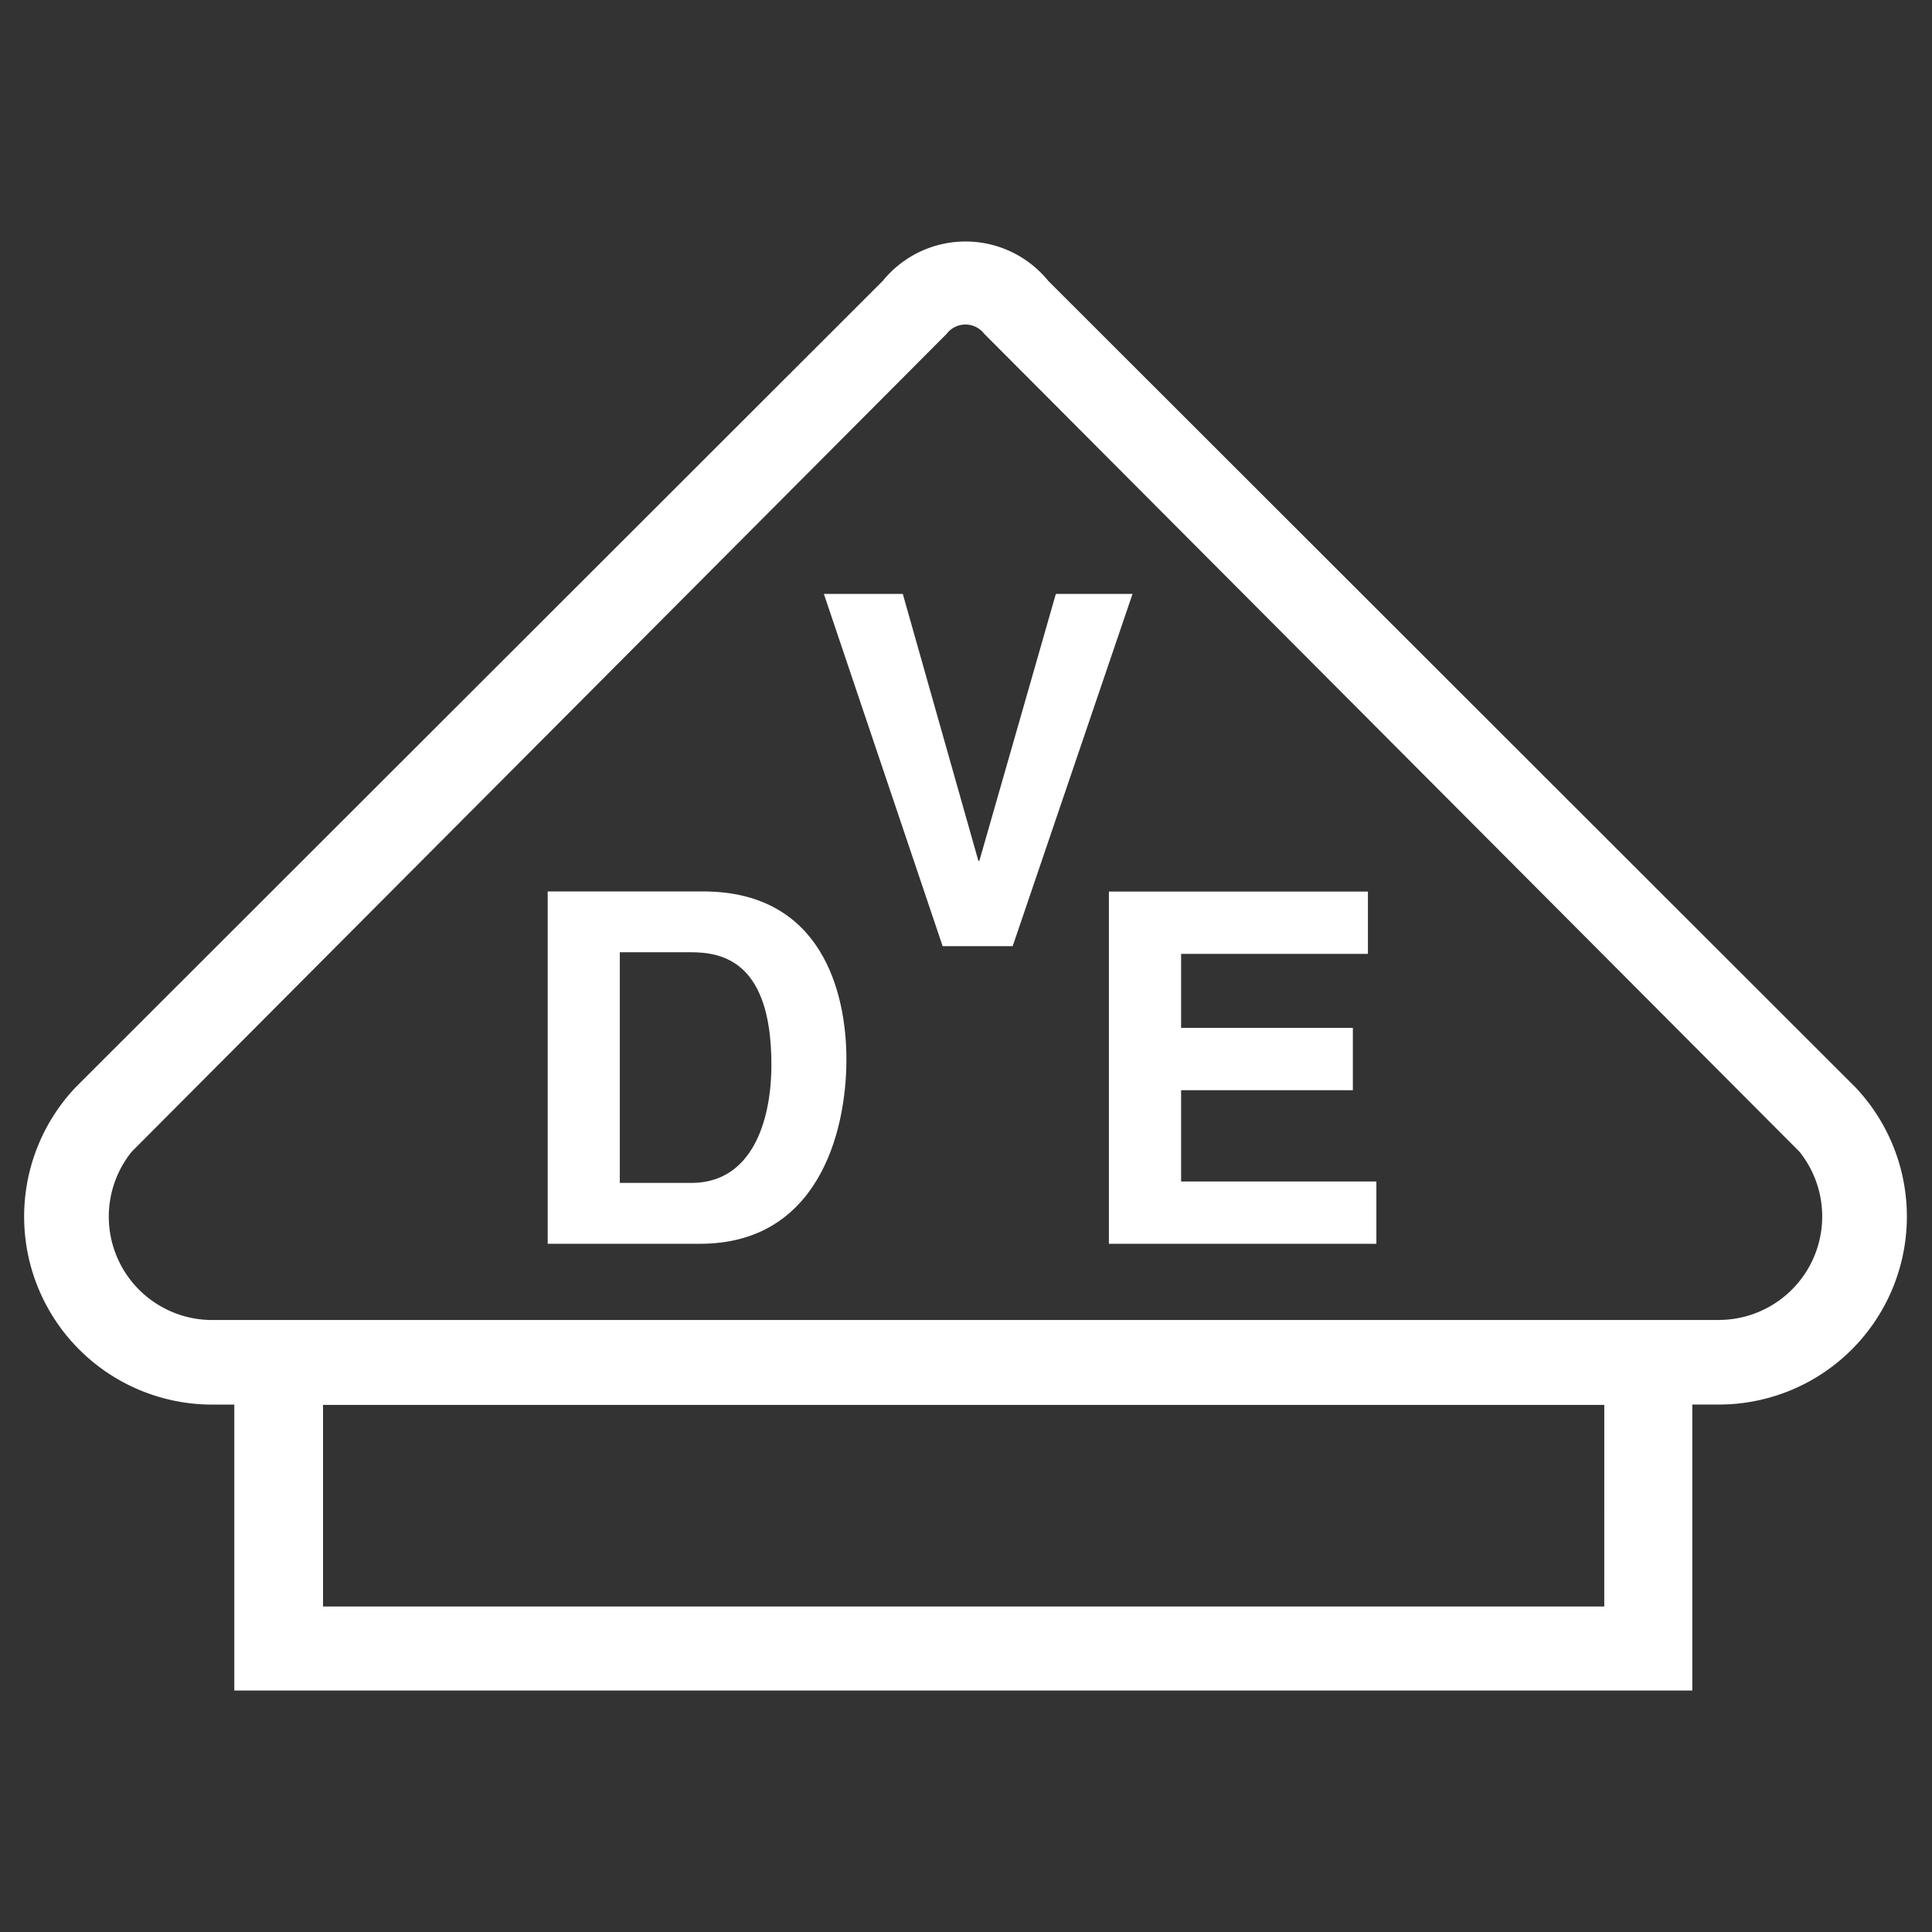 <svg xmlns="http://www.w3.org/2000/svg" width="80" height="80" viewBox="0 0 80 80"><rect x="0" y="0" width="80" height="80" fill="#333333" stroke="none"/><g transform="translate(-0.001 -0.001)"><path d="M293.315,363.749l-33.407-33.376a4.414,4.414,0,0,0-6.854,0l-33.407,33.376a7.785,7.785,0,0,0,5.638,13.153h.918v11.84h60.373V376.9h1.1a7.785,7.785,0,0,0,5.638-13.153Zm-10.385,21.514H229.877v-8.348h53.054ZM287.7,373.4H225.286a4.281,4.281,0,0,1-3.331-6.969L255.7,332.564a.98.98,0,0,1,1.557,0l33.753,33.864a4.285,4.285,0,0,1-3.336,6.969Z" transform="translate(-216.5 -318.74)" fill="#fff" fill-rule="evenodd"/><path d="M269.716,402.239h2.963c2.478,0,3.314-2.5,3.314-4.9,0-4.306-2.054-4.652-3.355-4.652h-2.922Zm-2.986,2.52V390.17h6.438c4.915,0,5.931,4.186,5.931,6.951,0,3.125-1.237,7.638-6.055,7.638Z" transform="translate(-244.05 -353.256)" fill="#fff" fill-rule="evenodd"/><path d="M112.636,64.02H104.9v3.065h7.112v2.58H104.9v3.78h8.086v2.58H101.91V61.44h10.726v2.58Z" transform="translate(-55.992 -24.521)" fill="#fff" fill-rule="evenodd"/><path d="M84.825,33.31H88L83.038,47.895h-2.9L75.22,33.31h3.268l3.129,11.049h.042L84.825,33.31Z" transform="translate(-41.104 -8.715)" fill="#fff" fill-rule="evenodd"/></g></svg>